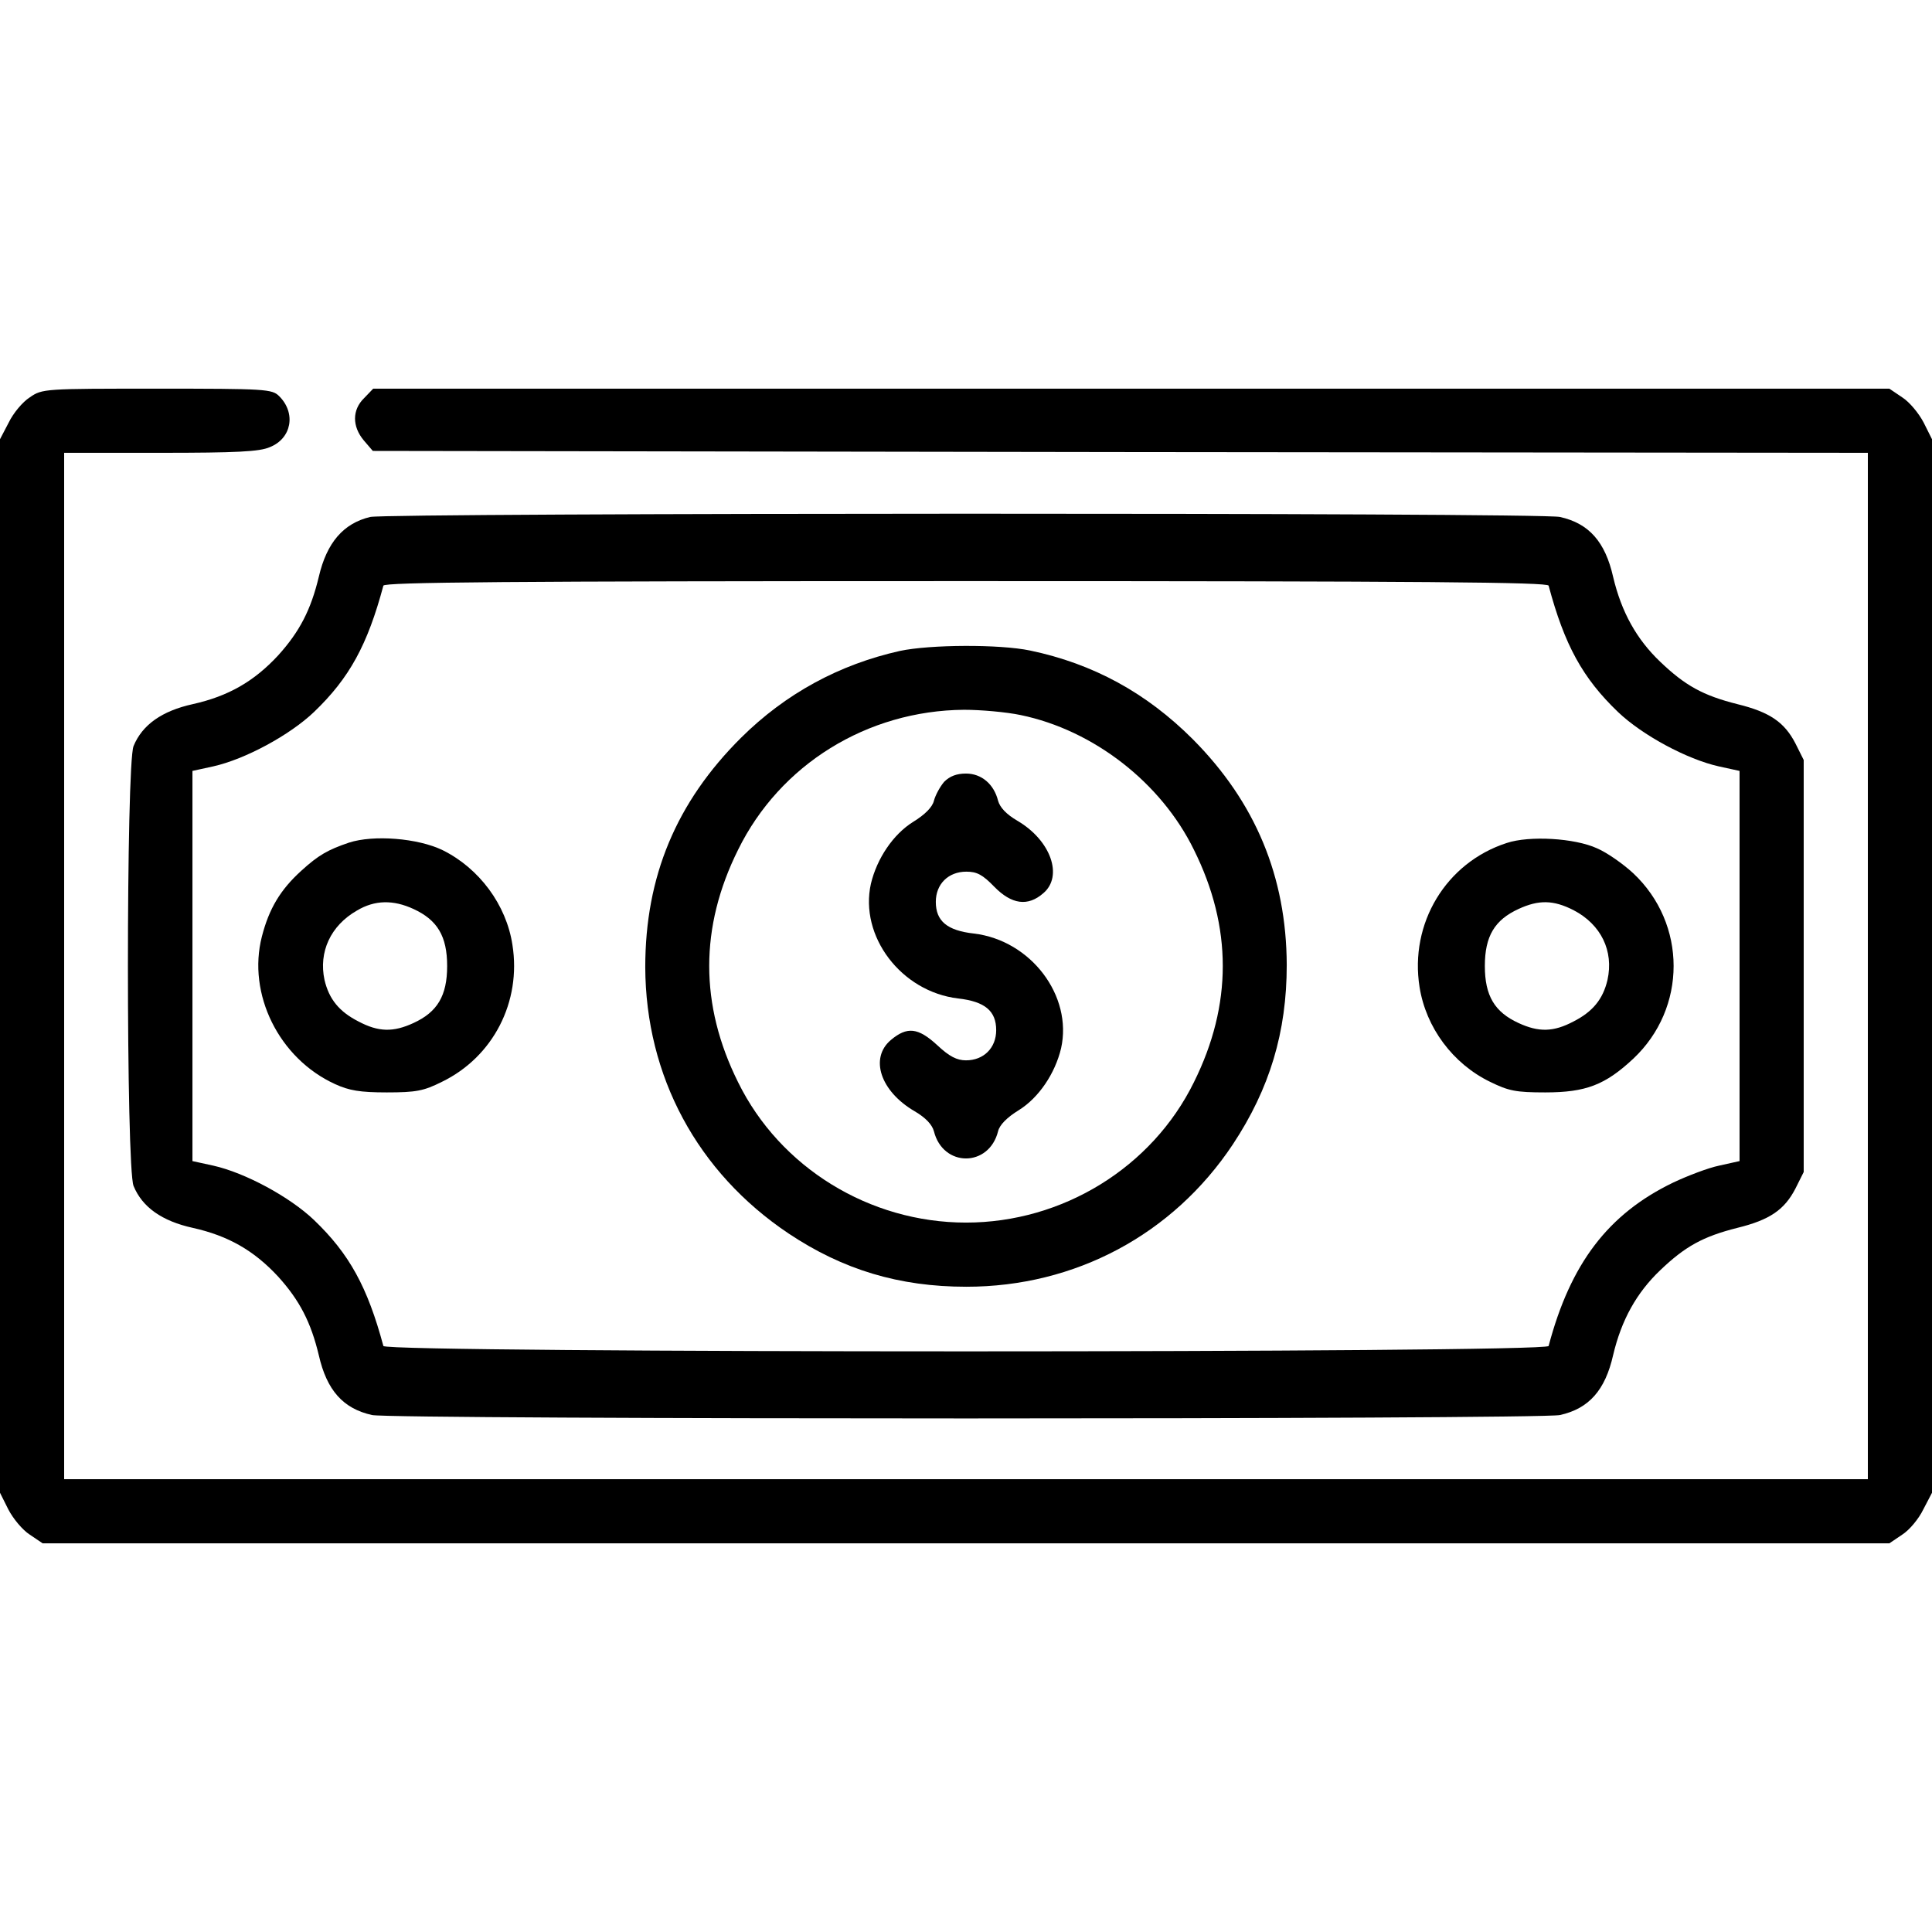 <?xml version="1.0" standalone="no"?>
<!DOCTYPE svg PUBLIC "-//W3C//DTD SVG 20010904//EN"
 "http://www.w3.org/TR/2001/REC-SVG-20010904/DTD/svg10.dtd">
<svg version="1.0" xmlns="http://www.w3.org/2000/svg"
 width="512pt" height="512pt" viewBox="0 0 512 512"
 preserveAspectRatio="xMidYMid meet">

<g transform="translate(0,512) scale(0.1,-0.1)"
fill="#000000" stroke="none">
<path d="M79 4067 c-19 -12 -44 -42 -56 -67 l-23 -44 0 -1396 0 -1396 22 -44
c13 -25 38 -55 57 -67 l34 -23 2447 0 2447 0 34 23 c19 12 44 42 56 67 l23 44
0 1396 0 1396 -22 44 c-13 25 -38 55 -57 67 l-34 23 -2009 0 -2009 0 -24 -25
c-32 -31 -32 -75 -1 -112 l24 -28 1981 -3 1981 -2 0 -1360 0 -1360 -2390 0
-2390 0 0 1360 0 1360 255 0 c201 0 263 3 290 15 58 23 70 90 25 135 -19 19
-35 20 -324 20 -298 0 -304 0 -337 -23z"/>
<path d="M981 3750 c-71 -17 -115 -68 -136 -158 -21 -88 -51 -146 -108 -209
-64 -69 -132 -108 -226 -129 -82 -18 -134 -55 -157 -111 -20 -47 -20 -1119 0
-1166 23 -56 75 -93 157 -111 94 -21 162 -60 226 -129 57 -63 87 -121 108
-209 21 -92 64 -141 141 -158 52 -12 3096 -12 3148 0 77 17 120 66 141 159 22
93 62 165 125 225 66 63 113 89 204 112 86 21 125 48 154 104 l22 44 0 546 0
546 -22 44 c-29 56 -68 83 -154 104 -91 23 -138 49 -204 112 -63 60 -103 132
-125 225 -21 93 -64 142 -141 159 -48 12 -3105 11 -3153 0z m3123 -182 c42
-157 90 -245 184 -335 64 -61 182 -125 267 -144 l55 -12 0 -517 0 -517 -54
-12 c-29 -6 -84 -27 -122 -45 -172 -83 -272 -214 -330 -433 -5 -19 -3083 -19
-3088 0 -42 156 -90 244 -184 334 -64 61 -182 125 -267 144 l-55 12 0 517 0
517 55 12 c85 19 203 83 267 144 94 90 142 178 184 335 3 9 320 12 1544 12
1224 0 1541 -3 1544 -12z"/>
<path d="M2385 3395 c-161 -36 -303 -113 -421 -230 -172 -171 -254 -368 -254
-608 1 -289 138 -544 380 -706 144 -96 293 -141 471 -141 288 0 547 138 706
377 98 148 143 298 143 476 -1 234 -83 431 -249 598 -123 123 -264 200 -431
235 -81 17 -265 16 -345 -1z m320 -170 c193 -40 372 -179 459 -357 102 -205
102 -411 0 -616 -111 -226 -348 -372 -604 -372 -256 0 -493 146 -604 372 -102
205 -102 411 0 616 111 226 342 369 599 371 44 0 112 -6 150 -14z"/>
<path d="M2502 3048 c-11 -13 -23 -35 -27 -50 -4 -17 -24 -37 -55 -56 -53 -33
-96 -97 -112 -164 -31 -139 80 -286 231 -304 71 -8 101 -33 101 -84 0 -47 -33
-80 -80 -80 -24 0 -44 10 -76 40 -51 47 -80 50 -123 14 -57 -48 -28 -136 63
-189 29 -17 46 -35 51 -53 24 -96 146 -96 170 0 4 17 24 37 55 56 53 33 96 97
112 164 31 139 -80 286 -231 304 -71 8 -101 33 -101 84 0 47 33 80 81 80 28 0
43 -8 74 -40 46 -47 89 -53 130 -17 53 45 20 140 -69 192 -29 17 -46 35 -51
53 -11 44 -44 72 -85 72 -25 0 -43 -7 -58 -22z"/>
<path d="M925 2887 c-56 -19 -81 -33 -127 -75 -55 -50 -85 -100 -104 -174 -39
-152 45 -323 194 -391 37 -17 66 -22 137 -22 78 0 98 4 146 28 136 66 211 212
187 363 -16 106 -88 203 -185 251 -66 32 -183 41 -248 20z m171 -176 c63 -29
89 -72 89 -151 0 -79 -26 -122 -89 -151 -54 -25 -93 -24 -146 4 -51 26 -78 59
-90 110 -16 74 16 144 86 184 47 28 96 29 150 4z"/>
<path d="M3993 2886 c-161 -52 -258 -213 -231 -382 17 -107 88 -203 187 -251
49 -24 68 -28 146 -28 108 0 159 20 233 89 143 134 143 358 0 492 -27 25 -70
55 -96 66 -59 27 -179 34 -239 14z m177 -178 c73 -38 107 -108 90 -185 -12
-51 -39 -84 -90 -110 -53 -28 -92 -29 -146 -4 -63 29 -89 72 -89 151 0 79 26
122 89 151 54 25 93 24 146 -3z"/>
</g>
</svg>

